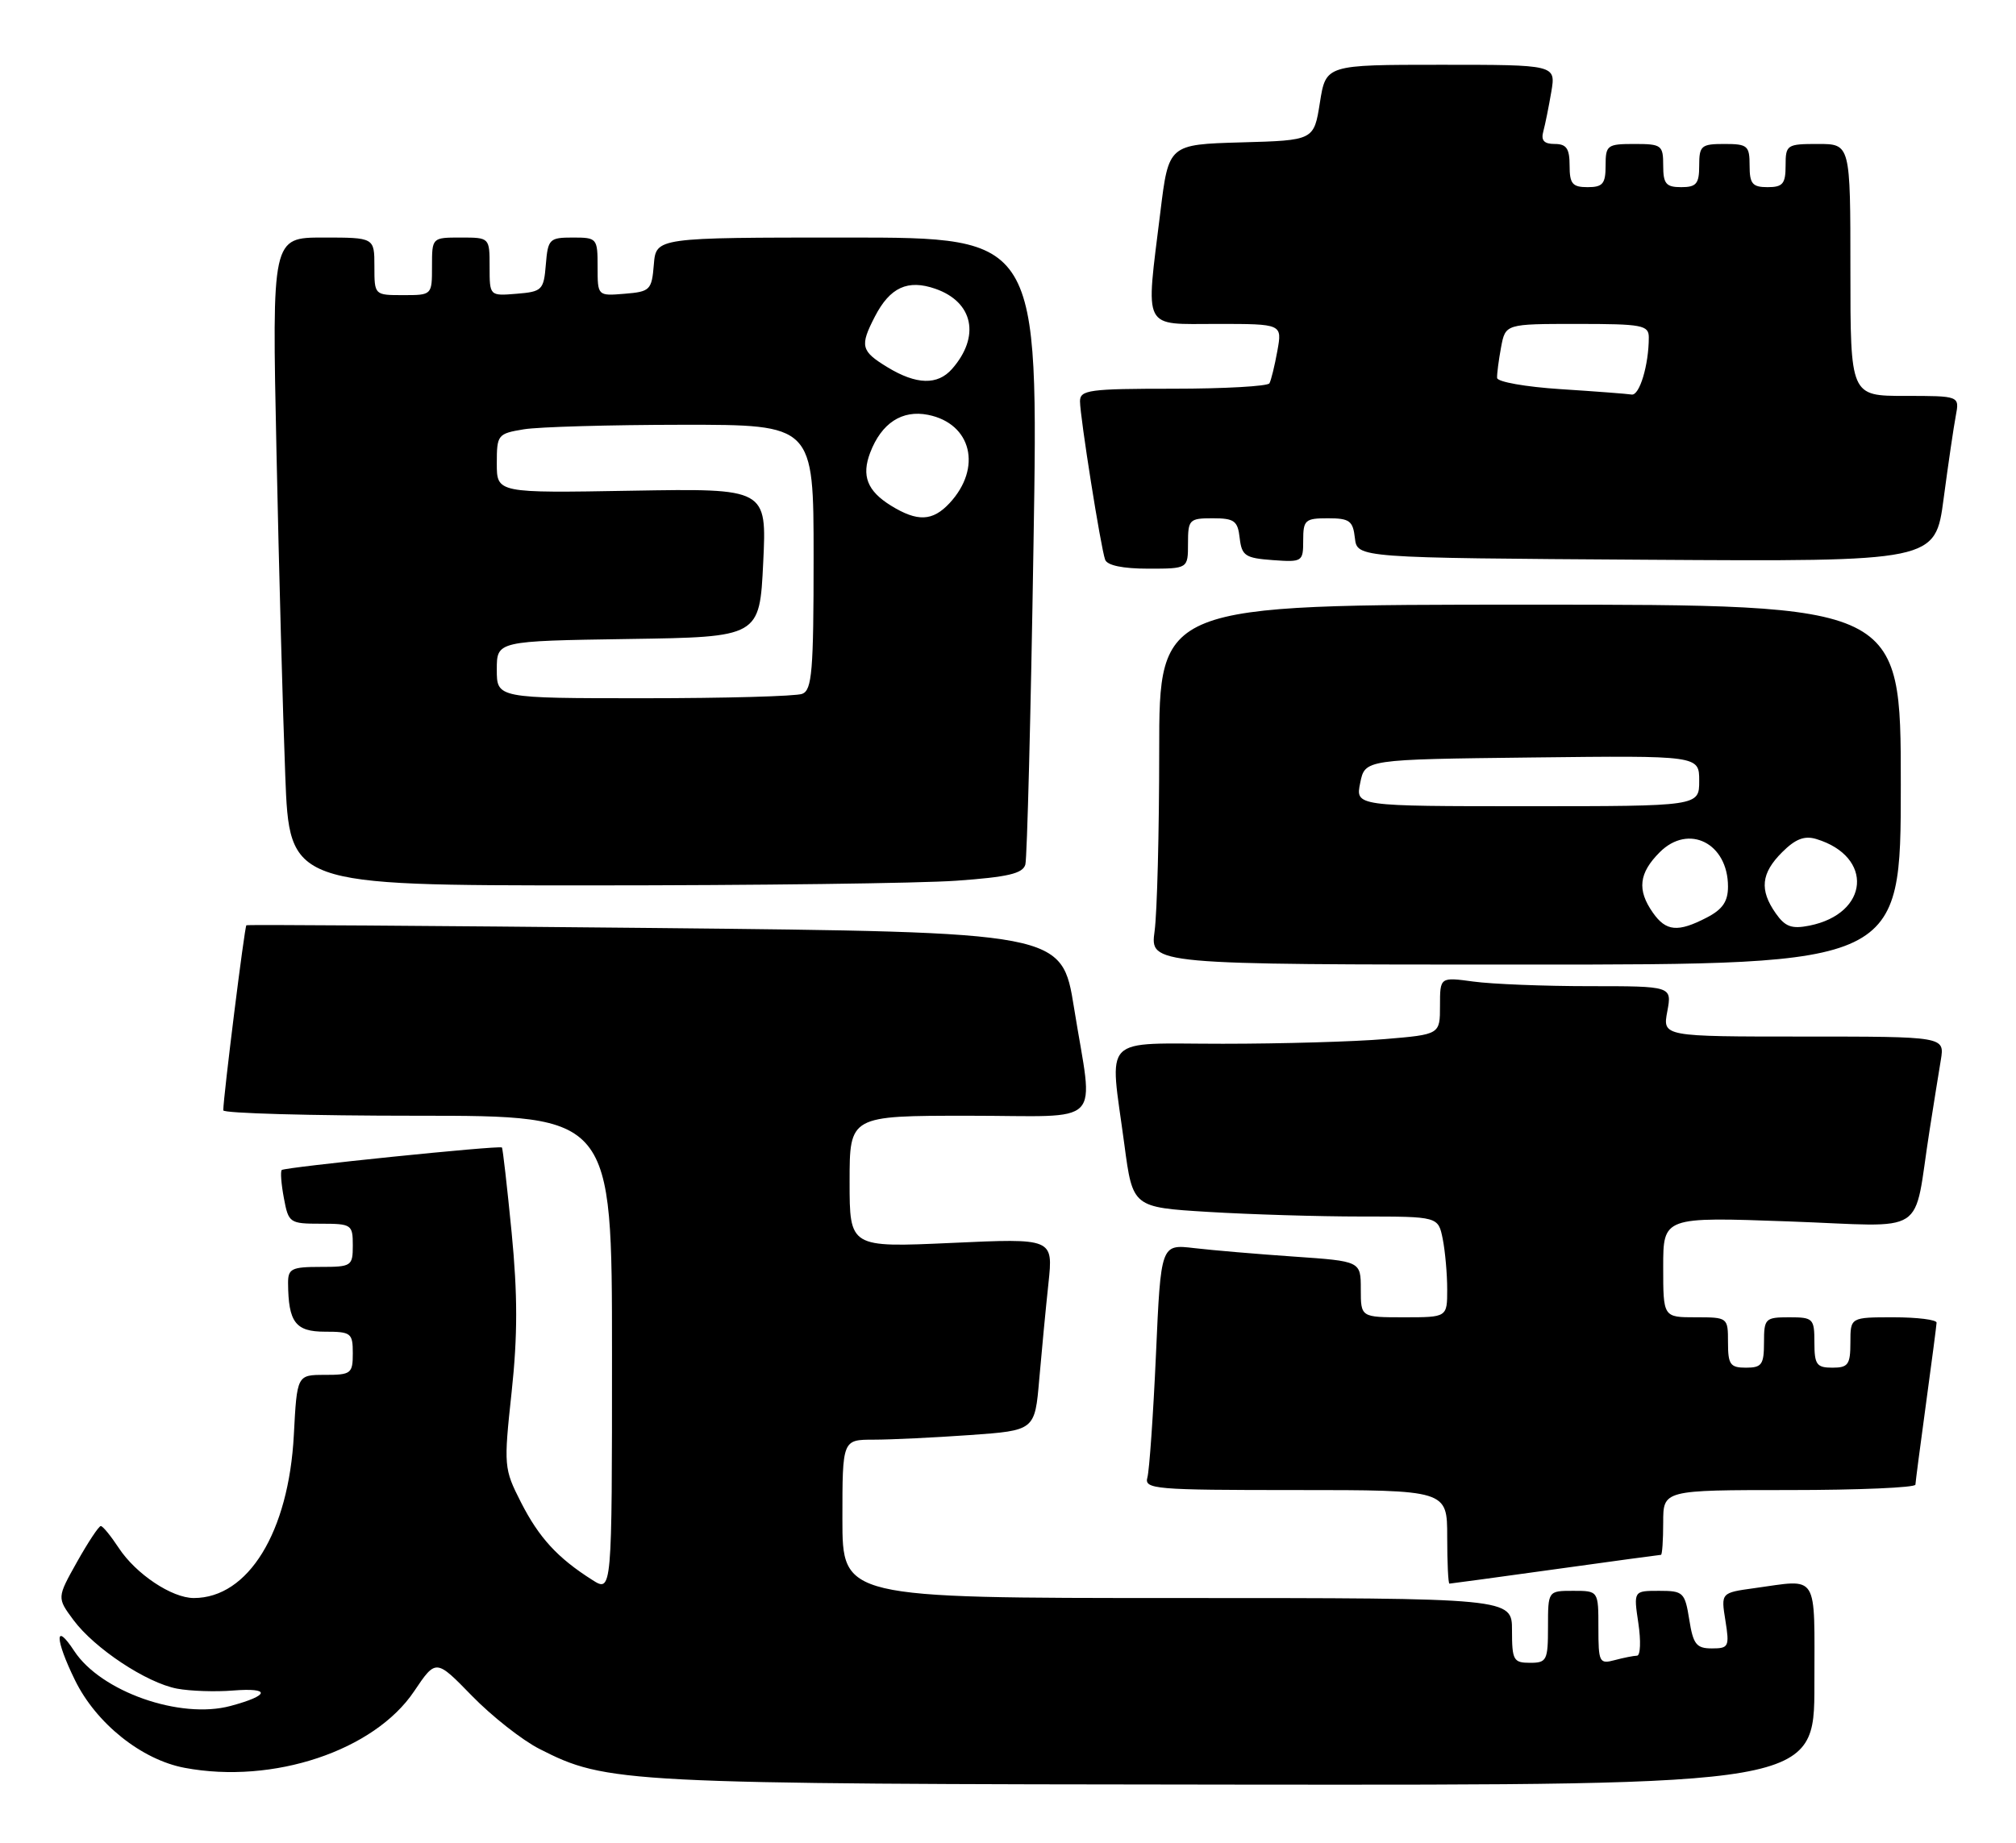 <?xml version="1.0" encoding="UTF-8" standalone="no"?>
<!DOCTYPE svg PUBLIC "-//W3C//DTD SVG 1.1//EN" "http://www.w3.org/Graphics/SVG/1.1/DTD/svg11.dtd" >
<svg xmlns="http://www.w3.org/2000/svg" xmlns:xlink="http://www.w3.org/1999/xlink" version="1.1" viewBox="0 0 280 256">
 <g >
 <path fill="currentColor"
d=" M 252.00 234.00 C 252.00 218.25 252.71 219.39 243.65 220.63 C 239.02 221.27 239.02 221.27 239.64 225.13 C 240.22 228.76 240.10 229.00 237.76 229.00 C 235.61 229.00 235.16 228.43 234.62 225.00 C 234.01 221.20 233.79 221.00 230.43 221.00 C 226.88 221.00 226.88 221.00 227.55 225.50 C 227.92 227.97 227.84 230.01 227.36 230.01 C 226.89 230.02 225.49 230.30 224.25 230.63 C 222.13 231.20 222.00 230.93 222.00 226.12 C 222.00 221.00 222.00 221.00 218.50 221.00 C 215.00 221.00 215.00 221.00 215.00 226.00 C 215.00 230.67 214.83 231.00 212.50 231.00 C 210.20 231.00 210.00 230.63 210.00 226.50 C 210.00 222.00 210.00 222.00 163.50 222.00 C 117.00 222.00 117.00 222.00 117.00 211.00 C 117.00 200.00 117.00 200.00 121.35 200.00 C 123.74 200.00 129.75 199.71 134.71 199.36 C 143.73 198.72 143.73 198.72 144.34 191.61 C 144.68 187.70 145.25 181.69 145.62 178.26 C 146.28 172.02 146.28 172.02 132.14 172.67 C 118.00 173.31 118.00 173.31 118.00 164.16 C 118.00 155.00 118.00 155.00 134.50 155.00 C 153.70 155.00 151.87 156.87 149.17 140.00 C 147.48 129.50 147.48 129.50 90.99 128.92 C 59.92 128.61 34.37 128.43 34.22 128.54 C 33.97 128.70 31.03 152.27 31.01 154.25 C 31.00 154.66 43.15 155.00 58.00 155.00 C 85.00 155.00 85.00 155.00 85.00 188.12 C 85.00 221.23 85.00 221.23 82.25 219.48 C 77.43 216.42 74.87 213.63 72.36 208.71 C 69.98 204.03 69.95 203.68 71.06 193.38 C 71.90 185.53 71.90 179.89 71.06 171.22 C 70.43 164.82 69.83 159.51 69.71 159.41 C 69.35 159.09 39.52 162.15 39.13 162.54 C 38.93 162.74 39.06 164.50 39.43 166.45 C 40.07 169.89 40.23 170.00 44.55 170.00 C 48.83 170.00 49.00 170.12 49.00 173.00 C 49.00 175.89 48.83 176.00 44.50 176.00 C 40.50 176.00 40.00 176.25 40.01 178.25 C 40.05 183.69 41.04 185.00 45.12 185.00 C 48.76 185.00 49.00 185.18 49.00 188.00 C 49.00 190.82 48.76 191.00 45.13 191.00 C 41.25 191.00 41.25 191.00 40.81 199.36 C 40.10 212.84 34.48 222.00 26.92 222.00 C 23.87 222.00 18.88 218.67 16.50 215.05 C 15.40 213.38 14.28 212.00 14.00 212.00 C 13.72 212.00 12.24 214.24 10.70 216.98 C 7.91 221.96 7.91 221.96 10.19 225.04 C 13.11 228.99 20.35 233.79 24.60 234.59 C 26.43 234.93 29.92 235.05 32.36 234.85 C 37.65 234.43 37.47 235.53 32.03 236.99 C 25.03 238.88 14.02 235.01 10.31 229.36 C 7.56 225.16 7.62 227.71 10.41 233.40 C 13.35 239.42 19.67 244.47 25.65 245.59 C 37.93 247.90 51.98 243.21 57.52 234.95 C 60.55 230.45 60.55 230.45 65.55 235.59 C 68.31 238.42 72.52 241.74 74.92 242.96 C 84.27 247.73 86.33 247.84 171.75 247.92 C 252.00 248.00 252.00 248.00 252.00 234.00 Z  M 216.00 218.00 C 223.91 216.90 230.52 216.00 230.69 216.00 C 230.86 216.00 231.00 213.97 231.00 211.50 C 231.00 207.00 231.00 207.00 248.50 207.00 C 258.12 207.00 266.01 206.66 266.03 206.25 C 266.05 205.84 266.71 200.78 267.50 195.00 C 268.29 189.22 268.95 184.16 268.97 183.75 C 268.99 183.34 266.30 183.00 263.00 183.00 C 257.00 183.00 257.00 183.00 257.00 186.50 C 257.00 189.57 256.69 190.00 254.50 190.00 C 252.31 190.00 252.00 189.57 252.00 186.50 C 252.00 183.17 251.83 183.00 248.50 183.00 C 245.17 183.00 245.00 183.17 245.00 186.50 C 245.00 189.57 244.69 190.00 242.50 190.00 C 240.31 190.00 240.00 189.57 240.00 186.50 C 240.00 183.02 239.98 183.00 235.50 183.00 C 231.00 183.00 231.00 183.00 231.00 176.02 C 231.00 169.05 231.00 169.05 248.43 169.68 C 268.17 170.39 265.63 172.04 268.00 157.00 C 268.56 153.43 269.26 149.04 269.56 147.25 C 270.09 144.00 270.09 144.00 250.50 144.00 C 230.91 144.00 230.91 144.00 231.57 140.50 C 232.22 137.00 232.22 137.00 220.75 137.00 C 214.44 137.00 207.19 136.71 204.64 136.36 C 200.00 135.73 200.00 135.73 200.00 139.72 C 200.00 143.71 200.00 143.71 192.35 144.35 C 188.14 144.71 178.02 145.00 169.85 145.00 C 152.69 145.00 154.10 143.55 156.16 158.99 C 157.32 167.72 157.32 167.72 167.82 168.36 C 173.59 168.71 183.13 169.00 189.03 169.00 C 199.75 169.00 199.75 169.00 200.38 172.12 C 200.72 173.84 201.00 176.99 201.00 179.12 C 201.00 183.00 201.00 183.00 195.00 183.00 C 189.00 183.00 189.00 183.00 189.00 179.11 C 189.00 175.21 189.00 175.21 179.75 174.57 C 174.66 174.22 168.42 173.69 165.87 173.39 C 161.23 172.84 161.23 172.84 160.55 188.17 C 160.17 196.60 159.63 204.29 159.36 205.25 C 158.90 206.88 160.35 207.00 179.93 207.00 C 201.00 207.00 201.00 207.00 201.00 213.50 C 201.00 217.07 201.14 220.00 201.31 220.00 C 201.48 220.00 208.09 219.10 216.00 218.00 Z  M 264.00 109.00 C 264.00 84.00 264.00 84.00 212.50 84.00 C 161.00 84.00 161.00 84.00 161.00 104.36 C 161.00 115.56 160.71 126.81 160.36 129.36 C 159.73 134.00 159.73 134.00 211.86 134.00 C 264.00 134.00 264.00 134.00 264.00 109.00 Z  M 132.83 122.35 C 139.98 121.84 142.06 121.36 142.41 120.10 C 142.65 119.22 143.17 99.26 143.54 75.75 C 144.24 33.00 144.24 33.00 117.68 33.00 C 91.12 33.00 91.12 33.00 90.81 36.75 C 90.52 40.30 90.30 40.52 86.75 40.81 C 83.00 41.12 83.00 41.12 83.00 37.06 C 83.00 33.10 82.92 33.00 79.56 33.00 C 76.31 33.00 76.10 33.20 75.81 36.75 C 75.52 40.30 75.30 40.52 71.75 40.81 C 68.00 41.12 68.00 41.12 68.00 37.06 C 68.00 33.00 68.00 33.00 64.00 33.00 C 60.00 33.00 60.00 33.00 60.00 37.00 C 60.00 41.00 60.00 41.00 56.00 41.00 C 52.00 41.00 52.00 41.00 52.00 37.00 C 52.00 33.00 52.00 33.00 44.89 33.00 C 37.77 33.00 37.77 33.00 38.40 62.75 C 38.74 79.11 39.29 99.36 39.62 107.75 C 40.21 123.00 40.21 123.00 81.95 123.00 C 104.91 123.00 127.80 122.71 132.83 122.35 Z  M 165.00 75.50 C 165.00 72.18 165.18 72.00 168.43 72.00 C 171.44 72.00 171.91 72.35 172.18 74.75 C 172.47 77.21 172.95 77.53 176.75 77.81 C 180.89 78.11 181.00 78.04 181.00 75.06 C 181.00 72.24 181.27 72.00 184.43 72.00 C 187.44 72.00 187.91 72.35 188.18 74.75 C 188.50 77.50 188.50 77.50 228.65 77.76 C 268.79 78.02 268.79 78.02 269.95 69.26 C 270.59 64.44 271.35 59.26 271.64 57.75 C 272.16 55.00 272.16 55.00 264.58 55.00 C 257.00 55.00 257.00 55.00 257.00 37.50 C 257.00 20.00 257.00 20.00 252.50 20.00 C 248.17 20.00 248.00 20.11 248.00 23.00 C 248.00 25.53 247.61 26.00 245.50 26.00 C 243.39 26.00 243.00 25.53 243.00 23.00 C 243.00 20.24 242.72 20.00 239.50 20.00 C 236.28 20.00 236.00 20.24 236.00 23.00 C 236.00 25.53 235.61 26.00 233.50 26.00 C 231.39 26.00 231.00 25.53 231.00 23.00 C 231.00 20.17 230.78 20.00 227.00 20.00 C 223.22 20.00 223.00 20.17 223.00 23.00 C 223.00 25.53 222.61 26.00 220.50 26.00 C 218.39 26.00 218.00 25.53 218.00 23.00 C 218.00 20.63 217.56 20.00 215.93 20.00 C 214.45 20.00 214.00 19.51 214.35 18.25 C 214.61 17.29 215.11 14.81 215.46 12.75 C 216.09 9.00 216.09 9.00 200.12 9.00 C 184.15 9.00 184.15 9.00 183.32 14.25 C 182.49 19.50 182.49 19.50 172.40 19.78 C 162.31 20.07 162.31 20.07 161.16 29.47 C 159.11 46.12 158.54 45.00 169.05 45.00 C 178.09 45.00 178.09 45.00 177.41 48.75 C 177.04 50.81 176.54 52.84 176.31 53.25 C 176.07 53.66 170.06 54.00 162.94 54.00 C 151.28 54.00 150.00 54.17 150.00 55.75 C 150.01 57.94 152.88 76.06 153.49 77.75 C 153.77 78.55 155.95 79.00 159.47 79.00 C 165.00 79.00 165.00 79.00 165.00 75.50 Z  M 229.56 126.78 C 227.35 123.63 227.62 121.29 230.52 118.39 C 234.53 114.38 240.00 117.13 240.00 123.17 C 240.00 125.24 239.24 126.34 237.05 127.47 C 233.04 129.55 231.39 129.40 229.56 126.78 Z  M 246.63 126.88 C 244.35 123.63 244.59 121.31 247.52 118.39 C 249.37 116.54 250.63 116.06 252.27 116.56 C 260.26 118.99 259.63 126.92 251.31 128.59 C 248.84 129.08 247.94 128.75 246.63 126.88 Z  M 188.92 108.75 C 189.58 105.50 189.58 105.50 212.79 105.23 C 236.00 104.96 236.00 104.96 236.00 108.48 C 236.00 112.00 236.00 112.00 212.13 112.00 C 188.25 112.00 188.25 112.00 188.92 108.75 Z  M 69.00 93.02 C 69.00 89.05 69.00 89.05 87.25 88.77 C 105.50 88.50 105.50 88.50 106.00 78.17 C 106.50 67.85 106.50 67.85 87.75 68.17 C 69.00 68.50 69.00 68.50 69.00 64.38 C 69.00 60.40 69.12 60.24 72.75 59.64 C 74.81 59.30 84.71 59.02 94.75 59.01 C 113.00 59.00 113.00 59.00 113.00 77.39 C 113.00 93.24 112.78 95.87 111.42 96.39 C 110.55 96.73 100.65 97.00 89.42 97.00 C 69.00 97.00 69.00 97.00 69.00 93.02 Z  M 123.74 70.24 C 120.45 68.20 119.63 66.10 120.86 62.88 C 122.43 58.77 125.29 56.91 128.90 57.63 C 134.95 58.84 136.44 65.00 131.88 69.90 C 129.52 72.43 127.42 72.51 123.74 70.24 Z  M 123.25 51.01 C 119.57 48.77 119.40 48.07 121.51 43.98 C 123.61 39.91 126.08 38.78 129.92 40.12 C 135.19 41.96 136.18 46.75 132.23 51.25 C 130.22 53.54 127.27 53.46 123.25 51.01 Z  M 216.74 54.06 C 211.92 53.75 207.95 53.05 207.93 52.50 C 207.90 51.95 208.15 50.04 208.48 48.25 C 209.09 45.00 209.09 45.00 219.05 45.00 C 228.11 45.00 229.00 45.17 229.00 46.88 C 229.00 50.70 227.71 54.99 226.62 54.81 C 226.01 54.71 221.56 54.37 216.74 54.06 Z "/>
</g>
</svg>